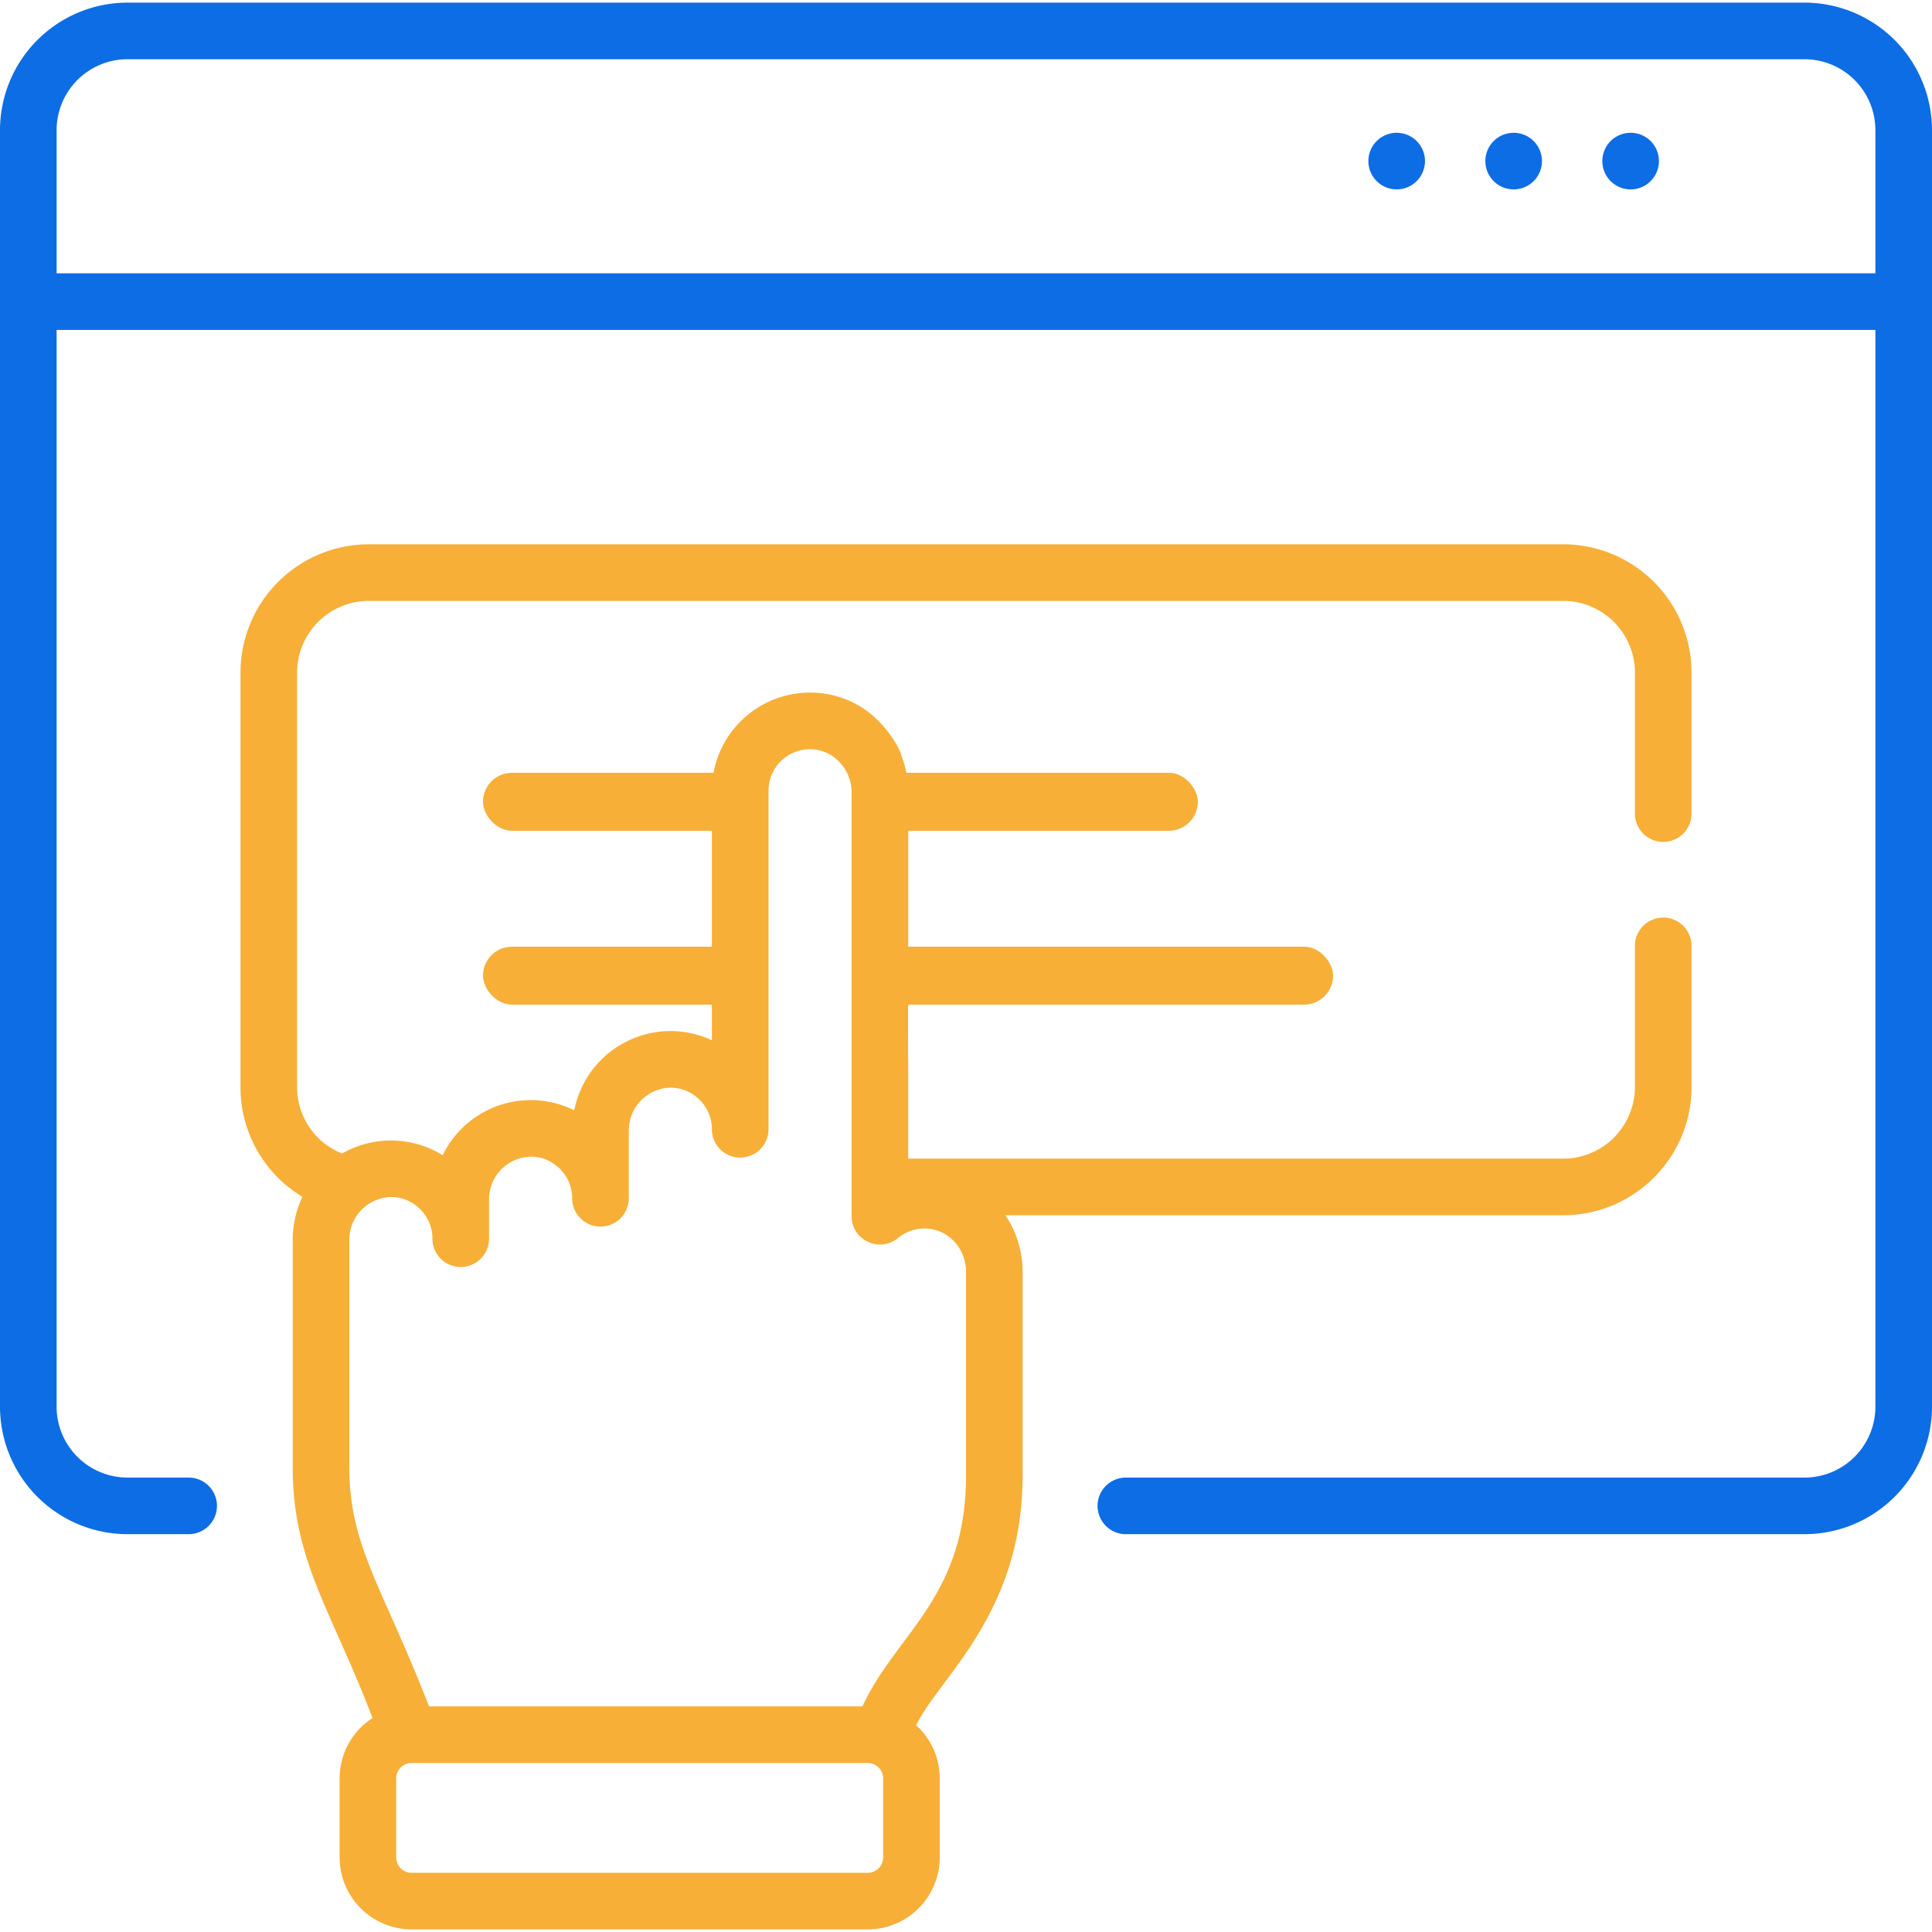 <svg width="100" height="100" fill="none" xmlns="http://www.w3.org/2000/svg"><path d="M72.292 9.803a1.465 1.465 0 100-2.93 1.465 1.465 0 000 2.93zm6.055 0a1.465 1.465 0 100-2.93 1.465 1.465 0 000 2.93zm6.054 0a1.465 1.465 0 100-2.93 1.465 1.465 0 000 2.93z" fill="#0D6DE5"/><path d="M93.401.136H6.6A6.606 6.606 0 000 6.735V72.81a6.606 6.606 0 006.599 6.599h3.166a1.465 1.465 0 100-2.93H6.6a3.673 3.673 0 01-3.67-3.669V17.077h94.14V72.81a3.673 3.673 0 01-3.669 3.67H58.313a1.465 1.465 0 100 2.929H93.4a6.606 6.606 0 006.6-6.599V6.735a6.606 6.606 0 00-6.6-6.6zM2.93 14.146v-7.41a3.673 3.673 0 013.669-3.67H93.4a3.673 3.673 0 013.67 3.67v7.412H2.93z" fill="#0D6DE5"/><path d="M80.913 62.9c3.66 0 6.64-2.978 6.64-6.64v-7.302a1.465 1.465 0 10-2.93 0v7.303a3.714 3.714 0 01-3.71 3.71H47.009v-4.947C47 55 47 53 47 53c0-3 .01.815.01-4.5 0-5.315-.51-7.483-.34-9.351-.17-.649-.984-1.794-1.885-2.414a5.008 5.008 0 00-2.673-.883 5.078 5.078 0 00-5.265 5.078v12.916c-2.92-1.367-6.449.313-7.125 3.623a5.065 5.065 0 00-6.809 2.327 5.073 5.073 0 00-5.205-.09 3.691 3.691 0 01-2.33-3.445V34.813a3.714 3.714 0 013.71-3.71h61.825a3.714 3.714 0 013.71 3.71v7.3a1.465 1.465 0 102.93 0v-7.3a6.647 6.647 0 00-6.64-6.64H19.088a6.647 6.647 0 00-6.64 6.64v21.448a6.606 6.606 0 003.204 5.686 5.257 5.257 0 00-.502 2.253v11.722c0 4.884 1.974 7.35 4.131 13.002a3.724 3.724 0 00-1.703 3.126v4.088a3.73 3.73 0 003.726 3.727h23.61a3.73 3.73 0 003.727-3.727V92.05a3.715 3.715 0 00-1.223-2.753c1.225-2.508 5.512-5.779 5.512-12.921V65.829c0-1.084-.33-2.094-.893-2.928h28.876zM45.5 45c0 3.7-.5 4-1 7-.588 0 3.053.17 2.51.027v-11.01c0-.66-.121-1.289-.34-1.868-1.67-2.149-3.303 0-2.59 0C44.5 40.5 45.5 41.3 45.5 45zm.211 51.138c0 .44-.357.797-.797.797h-23.61a.798.798 0 01-.797-.797V92.05c0-.44.357-.797.796-.797h23.611c.44 0 .797.357.797.797v4.088zm4.29-19.762c0 6.318-3.639 8.197-5.363 11.947h-22.43c-2.427-6.246-4.128-8.279-4.128-12.4V64.2c0-1.942 2.259-2.973 3.645-1.635.424.41.657.96.657 1.549a1.465 1.465 0 102.93 0V62.11c0-1.947 2.261-2.97 3.645-1.634.424.409.658.959.658 1.548a1.465 1.465 0 102.93 0v-3.485c0-1.946 2.26-2.97 3.644-1.635.424.41.658.96.658 1.548a1.465 1.465 0 102.93 0V40.93a2.15 2.15 0 012.23-2.15c1.143.04 2.072 1.044 2.072 2.237v21.935c0 1.24 1.449 1.916 2.4 1.127.42-.347.954-.521 1.5-.49 1.134.066 2.021 1.05 2.021 2.24v10.547z" fill="#F7AF37"/><rect x="25" y="40" width="14" height="3" rx="1.5" fill="#F7AF37"/><rect x="25" y="49" width="14" height="3" rx="1.5" fill="#F7AF37"/><rect x="45" y="40" width="17" height="3" rx="1.5" fill="#F7AF37"/><rect x="45" y="49" width="24" height="3" rx="1.5" fill="#F7AF37"/></svg>